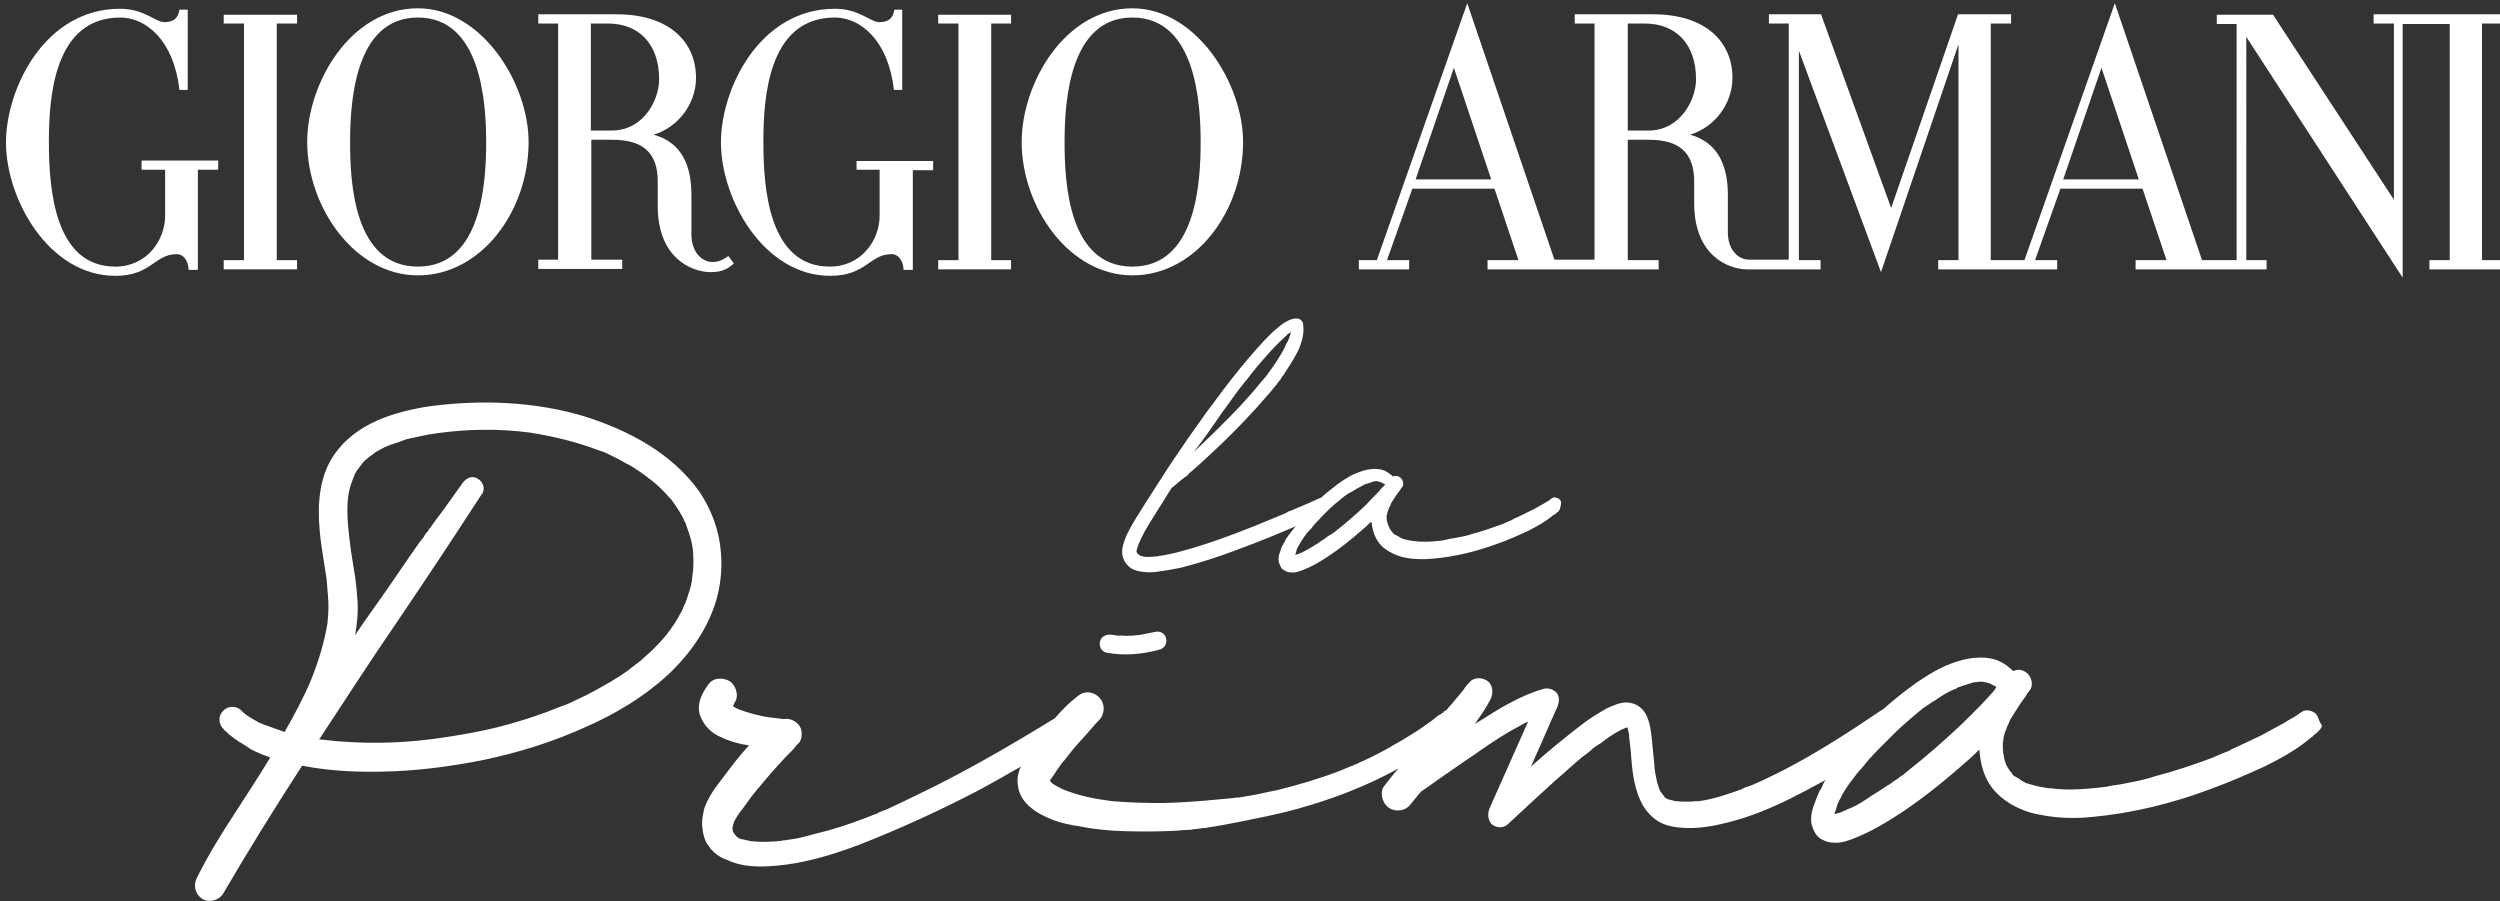 <?xml version="1.0" encoding="utf-8"?>
<!-- Generator: Adobe Illustrator 23.0.1, SVG Export Plug-In . SVG Version: 6.00 Build 0)  -->
<svg version="1.1" id="Livello_1" xmlns="http://www.w3.org/2000/svg" xmlns:xlink="http://www.w3.org/1999/xlink" x="0px" y="0px"
	 viewBox="0 0 542 195.4" style="enable-background:new 0 0 542 195.4;" xml:space="preserve">
<rect x="0" y="0" width="542" height="195.4" fill="#333333" stroke="none"/>
<style type="text/css">
	.st0{fill:#FFFFFF;}
</style>
<g>
	<g>
		<path style="fill:#FFFFFF;" d="M542.6,5.1v-2h-28v2h4.4v38.2L492.8,3.2h-12.2v2h4.3v51.2h-7.5L458.5,0.7l-19.6,55.7h-7.3V5.1h4.4v-2h-11.5
			l-14.5,42l-15.2-42h-11.3v2h4.3v51.2h-8.6c-2.4,0-4.6-2.2-4.6-5.9v-8.1c0-6.2-2-11.4-8.2-13.1c5.4-1.6,9.2-6.8,9.2-12.3
			c0-7.9-5.9-13.8-17.2-13.8h-17v2h4.3v51.2H337L318.1,0.7l-19.6,55.7h-3.9v2h10.9v-2h-4.8l5.5-15.5H324l5.2,15.5h-6.7v2h37.1v-2
			h-6.7V30.3h4.5c6.6,0,9.9,2.7,9.9,9.1v4.7c0,11.3,7.4,14.3,11.5,14.3h15.9v-2h-4.7V11l17.8,48l16.8-49.4v46.8h-4.4v2H446v-2h-4.8
			l5.5-15.5h17.8l5.2,15.5h-6.7v2h28.4v-2h-4.4V8l33.9,52.2v-55h10.2v51.2h-4.4v2h15.8v-2h-4.4V5.1L542.6,5.1z M306.9,38.9l8.3-24.2
			l8.1,24.2H306.9z M357.4,28.3h-4.5V5.1h3.7c6.6,0,11.1,4.3,11.1,12.1C367.7,21.6,364.3,28.3,357.4,28.3z M447.3,38.9l8.3-24.2
			l8.1,24.2H447.3z"/>
		<g>
			<path style="fill:#FFFFFF;" d="M245.5,1.8c-14.6,0-24,16.2-24,29c0,14,10.2,28.9,24,28.9c13.8,0,24-14,24-28.9
				C269.5,18,259.3,1.8,245.5,1.8z M245.5,57.8c-13.9,0-14.7-18.3-14.7-27c0-8.6,1-27,14.7-27c13.7,0,14.8,18.4,14.8,27
				C260.3,39.4,259.4,57.8,245.5,57.8z"/>
			<polygon style="fill:#FFFFFF;" points="203.4,5.1 207.8,5.1 207.8,56.4 203.4,56.4 203.4,58.4 219.2,58.4 219.2,56.4 214.9,56.4 214.9,5.1 
				219.2,5.1 219.2,3.2 203.4,3.2 			"/>
			<path style="fill:#FFFFFF;" d="M154.5,56.8c-2.4,0-4.6-2.2-4.6-6v-8.5c0-6.3-2-11.4-8.2-13.1c5.4-1.6,9.2-6.8,9.2-12.3
				c0-7.9-5.9-13.8-17.2-13.8h-17v2h4.3v51.2h-4.3v2h18.2l0-2h-6.7V30.3h4.5c6.6,0,9.9,2.7,9.9,9.1v5.3c0,11.3,7.4,14.3,11.5,14.3
				c2.6,0,3.8-0.8,5-1.9l-1.2-1.6C156.3,56.7,155.2,56.8,154.5,56.8z M132.6,28.3h-4.5V5.1h3.7c6.6,0,11.1,4.3,11.1,12.1
				C142.9,21.6,139.6,28.3,132.6,28.3z"/>
			<path style="fill:#FFFFFF;" d="M90.6,1.8c-14.6,0-24,16.2-24,29c0,14,10.2,28.9,24,28.9c13.8,0,24-14,24-28.9C114.6,18,104.4,1.8,90.6,1.8z
				 M90.6,57.8c-13.9,0-14.7-18.3-14.7-27c0-8.6,1-27,14.7-27c13.7,0,14.8,18.4,14.8,27C105.4,39.4,104.5,57.8,90.6,57.8z"/>
			<polygon style="fill:#FFFFFF;" points="48.5,5.1 52.9,5.1 52.9,56.4 48.5,56.4 48.5,58.4 64.4,58.4 64.4,56.4 60,56.4 60,5.1 64.4,5.1 
				64.4,3.2 48.5,3.2 			"/>
			<path style="fill:#FFFFFF;" d="M30.7,36.8h5.1v10c0,5.2-3.9,11-10.8,11c-13.1,0-14.4-16.6-14.4-27c0-9.5,1-27,15.5-27
				c5.5,0,11.6,4.9,12.8,15.7h1.8V2.1h-1.8c-0.3,1.9-1.3,2.7-3.3,2.7c-1.9,0-4.3-2.9-9.6-2.9c-16.3,0-24.7,17.3-24.7,29
				c0,12.3,9.3,28.9,23.7,28.9c7.8,0,8.5-4.7,13.3-4.7c1.5,0,2.5,1.4,2.6,3.4h2V36.8h4.4v-2H30.7V36.8z"/>
			<path style="fill:#FFFFFF;" d="M185.6,36.8h5.1v10c0,5.2-3.9,11-10.8,11c-13.1,0-14.4-16.6-14.4-27c0-9.5,1-27,15.5-27
				c5.5,0,11.6,4.9,12.8,15.7h1.8V2.1h-1.7c-0.3,1.9-1.3,2.7-3.3,2.7c-1.9,0-4.3-2.9-9.6-2.9c-16.3,0-24.7,17.3-24.7,29
				c0,12.3,9.3,28.9,23.7,28.9c7.8,0,8.5-4.7,13.3-4.7c1.5,0,2.5,1.4,2.6,3.4h2l0-21.6h4.4v-2h-16.6V36.8z"/>
		</g>
	</g>
	<g>
		<path style="fill:#FFFFFF;" d="M277.2,82.5C277.2,82.5,277.2,82.5,277.2,82.5C277.2,82.5,277.2,82.5,277.2,82.5z"/>
		<path style="fill:#FFFFFF;" d="M278.4,117.7C278.3,118.1,278.3,117.9,278.4,117.7L278.4,117.7z"/>
		<path style="fill:#FFFFFF;" d="M338.3,108.5c-0.3-0.5-1.3-0.9-1.8-0.5c-0.2,0.1-0.4,0.2-0.5,0.4c-0.1,0.1-0.2,0.1-0.2,0.1
			c-0.1,0.1-0.1,0.1-0.1,0.1c0,0,0,0,0,0c0,0-0.1,0-0.2,0.1c-0.4,0.2-0.8,0.5-1.2,0.7c-0.9,0.5-1.7,1-2.6,1.4c-1,0.5-2,1-2.9,1.4
			c-0.3,0.1-0.5,0.2-0.8,0.4c-0.1,0.1-0.2,0.1-0.4,0.2c-0.1,0-0.1,0.1-0.2,0.1c-0.5,0.2-1,0.4-1.6,0.7c-2.2,0.8-4.5,1.6-6.8,2.2
			c-1.1,0.4-2.3,0.6-3.4,0.8c-0.5,0.1-1.1,0.2-1.7,0.3c-0.2,0.1-0.5,0.1-0.8,0.2c-0.1,0-0.3,0-0.4,0.1c-0.1,0-0.1,0-0.1,0
			c-2,0.2-4,0.4-6,0.1c-0.1,0-0.2,0-0.2,0c0,0,0,0-0.1,0c-0.2-0.1-0.4-0.1-0.6-0.1c-0.4-0.1-0.8-0.2-1.3-0.3
			c-0.2-0.1-0.4-0.1-0.5-0.2c-0.1,0-0.1-0.1-0.2-0.1c-0.3-0.2-0.6-0.3-0.9-0.5c-0.1-0.1-0.2-0.1-0.4-0.2c-0.1,0-0.1-0.1-0.2-0.1
			c-0.1-0.1-0.2-0.2-0.3-0.4c-0.1-0.1-0.1-0.1-0.2-0.2c-0.2-0.3-0.4-0.5-0.5-0.8v-0.1c-0.1,0-0.1-0.1-0.1-0.1
			c-0.1-0.2-0.1-0.4-0.2-0.5c0-0.1-0.1-0.2-0.1-0.4c-0.1-0.1-0.1-0.2-0.1-0.3c-0.1-0.4-0.1-0.8-0.1-1.2c0.1-0.1,0.1-0.2,0.1-0.2
			c0-0.2,0.1-0.3,0.1-0.5c0.1-0.4,0.2-0.7,0.4-1.1c0,0,0,0,0-0.1c0.1,0,0.1-0.1,0.1-0.1c0.1-0.1,0.2-0.3,0.2-0.5
			c0.2-0.4,0.4-0.7,0.6-1c0.4-0.7,0.9-1.4,1.4-2c0.1-0.2,0.3-0.5,0.5-0.7c0.5-0.7,0.1-1.8-0.6-2.2c-0.5-0.3-1-0.3-1.4-0.1
			c-0.8-0.7-1.6-1.3-2.6-1.5c-1.9-0.4-3.7,0.1-5.4,0.8c-1.9,0.8-3.6,2-5.2,3.3c-0.8,0.6-1.6,1.3-2.4,2c-0.1,0-0.2,0.1-0.3,0.1
			c-1.8,0.8-3.5,1.6-5.3,2.3c-0.4,0.2-0.8,0.4-1.2,0.5c-0.2,0.1-0.4,0.1-0.5,0.2c0,0.1-0.1,0.1-0.1,0.1c-0.1,0.1-0.2,0.1-0.4,0.2
			c-0.8,0.3-1.6,0.7-2.4,1c-2.8,1.2-5.6,2.3-8.5,3.4c-4.2,1.6-8.4,3-12.7,4.1c-0.7,0.2-1.5,0.3-2.3,0.5c-0.4,0.1-0.7,0.1-1.1,0.2
			c-0.1,0-0.1,0-0.2,0c-0.1,0-0.2,0.1-0.4,0.1c-1,0.1-2,0.2-3,0.1c-0.1,0-0.2-0.1-0.3-0.1c-0.2-0.1-0.4-0.1-0.5-0.1
			c0-0.1-0.1-0.1-0.1-0.1c-0.1-0.1-0.2-0.1-0.3-0.2l-0.1-0.1l-0.1-0.1c-0.1-0.1-0.1-0.1-0.1-0.1c0-0.1,0-0.1,0-0.1
			c0-0.1,0-0.1-0.1-0.1c0-0.1,0-0.2,0-0.4c0-0.1,0.1-0.1,0.1-0.2c0-0.1,0-0.3,0.1-0.4c0.1-0.4,0.2-0.7,0.4-1.1
			c0.1-0.1,0.1-0.2,0.1-0.2c0.1-0.2,0.2-0.4,0.2-0.5c1.1-2.3,2.5-4.4,3.8-6.5c1-1.5,1.9-3.1,2.9-4.6c0.6-0.5,1.2-1,1.8-1.5
			c0.3-0.3,0.7-0.5,1-0.8c0.2-0.1,0.4-0.2,0.5-0.4c0.1,0,0.1,0,0.1,0c-0.2,0.2-0.2,0.1,0.1-0.1c0-0.1,0.1-0.1,0.1-0.1
			c0.1-0.1,0.2-0.2,0.2-0.3c0.8-0.6,1.5-1.3,2.2-1.9c3.4-3.1,6.8-6.3,9.9-9.6c1.6-1.7,3.2-3.4,4.7-5.2c0.8-0.8,1.4-1.7,2.2-2.6
			c0-0.1,0.1-0.1,0.1-0.2c-0.1,0.1,0.1-0.1,0.2-0.2l-0.1,0.1c0.1-0.1,0.1-0.1,0.1-0.1c0.1-0.1,0.2-0.2,0.2-0.3
			c0.2-0.2,0.4-0.4,0.5-0.7c0.3-0.4,0.6-0.8,0.9-1.3c1-1.5,2-3.1,2.8-4.7c0.6-1.4,1.1-3,1.1-4.6c0-0.4-0.1-0.8-0.1-1.2
			c-0.1-0.4-0.5-0.9-1-1c-1-0.2-1.9,0.2-2.8,0.7c-1,0.6-1.9,1.4-2.8,2.2c-2.4,2.3-4.5,4.8-6.6,7.3c-2.8,3.4-5.3,6.8-7.9,10.3
			c-2.6,3.6-5.1,7.2-7.5,10.8c-2,3.1-4.1,6.3-6.1,9.5c-1.2,1.9-2.5,3.9-3.5,6c-0.7,1.6-1.4,3.5-0.8,5.1c0.3,0.9,0.9,1.6,1.7,2.2
			c0.8,0.5,1.8,0.7,2.8,0.8c1,0.1,2.1,0.1,3.2-0.1c1.6-0.2,3.2-0.5,4.7-0.8c4.4-1.1,8.6-2.5,12.8-4.1c4.1-1.5,8.2-3.2,12.2-4.9
			c-0.3,0.4-0.6,0.7-0.9,1.1c-0.5,0.6-0.9,1.2-1.3,1.8c-0.1,0.3-0.2,0.5-0.4,0.8c-0.1,0.1-0.1,0.1-0.1,0.2c0,0,0,0.1-0.1,0.2
			c0,0,0,0,0-0.1c-0.2,0.4-0.4,0.8-0.5,1.3c-0.4,0.9-0.6,2-0.2,2.9c0.2,0.6,0.5,1.1,1.1,1.4c0.5,0.3,1,0.4,1.5,0.4
			c0.8,0.1,1.6-0.2,2.4-0.5c1-0.4,1.9-0.8,2.8-1.3c3.9-2.2,7.5-5.1,10.9-8.1c0.4-0.4,0.8-0.8,1.2-1.1c0,0.2,0.1,0.3,0.1,0.4
			c0.2,2,1,3.9,2.5,5.2c1.4,1.1,3.1,1.9,4.8,2.2c2,0.4,4.1,0.4,6.1,0.2c4.7-0.4,9.4-1.6,13.8-3.2c2.3-0.8,4.5-1.8,6.7-2.8
			c1.9-1,3.8-2,5.4-3.4c0,0,0.1-0.1,0.1-0.1c0,0-0.1,0-0.1,0.1c0.1,0,0.1-0.1,0.2-0.1c0,0,0,0,0,0c0,0,0,0,0,0
			c0.1,0,0.1-0.1,0.2-0.1c0.1-0.1,0.2-0.1,0.2-0.2c0.1-0.1,0.2-0.1,0.3-0.2c0-0.1,0.1-0.1,0.1-0.1c0.2-0.2-0.1,0.1-0.1,0.1
			c0.3-0.2,0.5-0.5,0.6-0.8C338.5,109.2,338.5,108.8,338.3,108.5z M264.9,89.5c1.3-1.7,2.5-3.5,3.8-5.2c0.2-0.2,0.3-0.4,0.5-0.6
			c0.1-0.1,0.1-0.2,0.2-0.3c0,0,0.1-0.1,0.1-0.1c0.3-0.4,0.6-0.8,0.9-1.1c0.6-0.8,1.2-1.6,1.8-2.3c2-2.4,4.1-4.8,6.4-6.9
			c0.2-0.1,0.4-0.3,0.5-0.5c0.1,0,0.1,0,0.1-0.1c0.1-0.1,0.1-0.1,0.2-0.1c0.2-0.1,0.4-0.2,0.5-0.4c-0.1,0.5-0.3,1.1-0.5,1.6
			c-0.1,0.2-0.1,0.3-0.2,0.5c0,0.1-0.1,0.1-0.1,0.1c0,0.1-0.1,0.2-0.1,0.2c-0.2,0.4-0.4,0.8-0.5,1.1c-0.4,0.8-0.9,1.6-1.4,2.4
			c-0.5,0.8-1.1,1.7-1.7,2.5c-0.1,0.2-0.3,0.4-0.5,0.7c-0.1,0.1-0.1,0.2-0.2,0.3c-0.1,0.1-0.1,0.1-0.1,0.1c-0.4,0.5-0.7,0.9-1.1,1.3
			c-1.4,1.8-3,3.5-4.6,5.3c-3.2,3.4-6.5,6.6-9.9,9.8c-0.1,0.1-0.2,0.2-0.2,0.2C261,95.2,262.9,92.4,264.9,89.5z M299.1,106.4
			c-1,1-2,2-3,3.1c-2.1,2-4.3,3.9-6.6,5.7c0,0-0.1,0.1-0.1,0.1c-0.1,0.1-0.2,0.1-0.3,0.2c-0.3,0.2-0.5,0.4-0.8,0.5
			c-0.4,0.2-0.7,0.5-1.1,0.8c-0.7,0.4-1.3,0.9-2,1.3c-0.8,0.5-1.6,1-2.4,1.4c-0.2,0.1-0.4,0.2-0.6,0.3c-0.1,0-0.2,0.1-0.3,0.1
			c-0.1,0-0.1,0-0.1,0.1c-0.3,0.1-0.7,0.2-1,0.3c0.1-0.2,0.1-0.4,0.2-0.6c0-0.2,0.1-0.3,0.1-0.4c0,0,0,0,0-0.1
			c0.1-0.1,0.1-0.2,0.1-0.3c0.1,0,0.1-0.1,0.1-0.1c0.1-0.2,0.1-0.3,0.2-0.4c0.3-0.6,0.7-1.2,1.1-1.8c0.2-0.3,0.5-0.7,0.7-1
			c0.1-0.1,0.1-0.2,0.2-0.2c0.2-0.2,0.3-0.4,0.5-0.5c0.6-0.8,1.3-1.6,2-2.3c1.4-1.5,2.9-3,4.6-4.3c0.2-0.2,0.4-0.3,0.5-0.4
			c0-0.1,0.1-0.1,0.1-0.1c0.1-0.1,0.2-0.2,0.4-0.3c0.4-0.3,0.8-0.6,1.3-0.8c0.8-0.5,1.6-1,2.5-1.4c0.1-0.1,0.2-0.1,0.2-0.2
			c0.1,0,0.1,0,0.1,0c0.1,0,0.1-0.1,0.2-0.1c0,0,0,0,0.1,0c0.1-0.1,0.2-0.1,0.3-0.1c0.4-0.2,0.8-0.2,1.1-0.4c0.1,0,0.2-0.1,0.3-0.1
			c0.1,0,0.4,0,0.4-0.1c0.2,0,0.4,0,0.5,0c0.1,0,0.1,0.1,0.2,0.1c0.2,0,0.5,0.1,0.7,0.2c0.1,0.1,0.1,0.1,0.2,0.1
			c0.1,0.1,0.2,0.1,0.4,0.2c0.1,0.1,0.1,0.1,0.2,0.2C299.8,105.6,299.4,105.9,299.1,106.4z M335.6,108.6
			C335.7,108.6,335.8,108.6,335.6,108.6L335.6,108.6z"/>
		<path style="fill:#FFFFFF;" d="M337,111C337.1,111,337.2,110.9,337,111C337.1,111,337.1,111,337,111C337.1,111,337.1,111,337,111z"/>
	</g>
	<g>
		<path style="fill:#FFFFFF;" d="M93.4,114.4C93.4,114.4,93.4,114.4,93.4,114.4C93.4,114.4,93.4,114.4,93.4,114.4c0.1,0,0.1-0.1,0.1-0.1
			c0,0,0.1-0.1,0.1-0.1C93.5,114.2,93.5,114.3,93.4,114.4z"/>
		<path style="fill:#FFFFFF;" d="M52.4,161.2c-0.1-0.1-0.1-0.1-0.2-0.1c0.1,0,0.2,0.1,0.3,0.2C52.5,161.3,52.4,161.3,52.4,161.2L52.4,161.2z"
			/>
		<path style="fill:#FFFFFF;" d="M56.6,163.5C56.3,163.3,56,163.2,56.6,163.5L56.6,163.5z"/>
		<path style="fill:#FFFFFF;" d="M137.5,144.4c0.1-0.1,0.1-0.1,0.2-0.2C137.8,144.1,137.9,144.1,137.5,144.4z"/>
		<path style="fill:#FFFFFF;" d="M156.3,119.9c-0.3-4.7-2-9.3-4.6-13.2c-5.9-8.4-15.4-13.4-24.9-16.4c-10.9-3.3-22.6-3.7-33.8-2.2
			c-7.7,1.2-15.8,3.7-20.5,10.4c-3.3,4.7-3.7,10.8-3.2,16.4c0.3,3.6,1,7.1,1.5,10.6c0.1,1.2,0.2,2.4,0.3,3.6c0.2,2.1,0.1,4-0.1,6
			c-0.7,4.3-2,8.4-3.6,12.4c-1.6,3.8-3.6,7.5-5.7,11.2c-1.2-0.4-2.4-0.9-3.6-1.3c-0.3-0.1-0.5-0.2-0.9-0.3c-0.1,0-0.1-0.1-0.2-0.1
			c-0.5-0.2-1.1-0.4-1.6-0.8h-0.1c-0.1-0.1-0.1-0.1-0.1-0.1c-0.1,0-0.2-0.1-0.2-0.1c-0.2-0.1-0.4-0.2-0.5-0.3
			c-0.3-0.2-0.7-0.4-1.1-0.7c-0.1-0.1-0.2-0.2-0.3-0.3c-0.1,0-0.1,0-0.1,0c-0.1-0.1-0.2-0.2-0.3-0.3c-0.2-0.2-0.9-0.8-0.5-0.5
			c-1.1-0.9-2.8-0.9-3.8,0.2c-1.1,1-1.1,2.8,0,3.9l0.1,0.1c-0.1-0.1-0.1-0.2-0.2-0.3c0.2,0.3,0.3,0.5,0.7,0.8
			c0.2,0.2,0.4,0.3,0.5,0.5c0.7,0.5,1.2,1,1.9,1.4c0.2,0.2,0.4,0.3,0.7,0.5c0.1,0,0.1,0,0.1,0c0,0,0.1,0.1,0.1,0.1c0,0,0,0,0-0.1
			c0.1,0.1,0.2,0.2,0.2,0.2c0,0,0.1,0,0.1,0.1c0.1,0,0.1,0.1,0.2,0.1c0.5,0.3,1.1,0.7,1.5,1c0.8,0.4,1.6,0.8,2.4,1.1
			c0.1,0,0.1,0.1,0.2,0.1c-0.1,0-0.1-0.1-0.2-0.1c0.1,0.1,0.3,0.1,0.4,0.2c0.1,0,0.3,0.1,0.4,0.1c0.3,0.1,0.7,0.3,1,0.4h0.1
			c-2.3,3.8-4.7,7.5-7.1,11.2c-3.2,4.9-6.3,9.8-8.8,14.9c-0.9,1.6-0.4,3.6,1.2,4.6c1.5,0.9,3.6,0.3,4.5-1.2
			c5.5-9.4,11.2-18.6,17.1-27.7c5.6,1.1,11.3,1.4,16.9,1.3c7.6-0.1,15.3-1.1,22.7-2.6c7.5-1.6,14.9-3.9,21.9-7.1
			c6.4-2.8,12.6-6.5,17.8-11.3c4.8-4.5,8.6-9.9,10.5-16.2C156.2,126.9,156.6,123.4,156.3,119.9z M150.1,125
			c-0.1,1.3-0.4,2.6-0.9,3.9c-0.2,0.7-0.4,1.3-0.7,2.1c-0.1,0-0.1,0-0.1,0.1c0,0,0,0.1-0.1,0.2c-0.1,0.3-0.3,0.7-0.4,1
			c-0.7,1.3-1.4,2.6-2.3,3.8c-0.2,0.3-0.4,0.7-0.7,0.9c0,0.1-0.1,0.2-0.2,0.3v0.1c-0.5,0.5-1,1.2-1.5,1.7c-1.1,1.2-2.2,2.3-3.4,3.3
			c-0.5,0.5-1.2,1.1-1.9,1.6c0,0-0.1,0.1-0.2,0.1c0,0-0.1,0.1-0.1,0.2c-0.1,0-0.1,0-0.1,0c-0.3,0.2-0.7,0.5-1,0.8
			c-2.7,2-5.8,3.7-8.8,5.3c-1.5,0.8-3.2,1.5-4.8,2.3c-0.1,0-0.2,0.1-0.3,0.1c-0.1,0-0.2,0.1-0.3,0.1c-0.4,0.2-0.9,0.3-1.3,0.5
			c-0.9,0.3-1.7,0.7-2.6,1c-3.5,1.3-7.1,2.4-10.7,3.3c-4,1-8.2,1.7-12.3,2.3c-6.9,1-13.8,1.3-20.8,0.8c-1.4-0.1-2.8-0.2-4.3-0.4
			c-0.3,0-0.7-0.1-1.1-0.1c5.6-8.5,11-16.9,16.7-25.2c6.3-9.3,12.4-18.5,18.5-27.9c0.1,0,0.1-0.1,0.1-0.1c0.8-1.1,0.2-2.7-0.9-3.3
			c-1.2-0.8-2.5-0.2-3.3,0.9c-1.5,2.1-2.9,4.1-4.5,6.3c-0.8,1-1.6,2.1-2.3,3.1c0,0,0,0-0.1,0.2c0,0,0,0,0,0
			c-0.1,0.1-0.2,0.2-0.3,0.3c-0.1,0.1-0.2,0.2-0.2,0.4c-0.2,0.2-0.4,0.5-0.7,0.8c-0.3,0.7-0.8,1.2-1.2,1.7c-3.4,4.8-6.6,9.7-10,14.4
			c-1.4,2-2.7,3.8-4,5.8c0.4-2.5,0.7-5.1,0.5-7.6c-0.1-1.6-0.3-3.4-0.5-5c-0.4-2.6-0.9-5.2-1.2-8c-0.4-3.2-0.7-6.4-0.3-9.6
			c0.2-1.1,0.4-2.2,0.9-3.3c0-0.1,0-0.2,0.1-0.3c0.1-0.2,0.2-0.5,0.3-0.8c0.2-0.5,0.5-1.1,1-1.6c0-0.1,0.1-0.2,0.2-0.3
			c0.2-0.2,0.3-0.4,0.5-0.7c0.4-0.5,1-1,1.5-1.4c0.1-0.1,0.2-0.2,0.2-0.2c0.1,0,0.1,0,0.1,0c0.3-0.3,0.7-0.5,1-0.8
			c0.7-0.4,1.4-0.8,2.2-1.2c0.3-0.1,0.7-0.3,1-0.4c0.1,0,0.1,0,0.1-0.1c0.2,0,0.5-0.1,0.8-0.2c1-0.3,1.9-0.7,2.8-1
			c2.2-0.5,4.5-1,6.7-1.3c6.6-0.9,13.4-1,20.1-0.1c5,0.8,10,2,14.7,3.8c0.3,0.1,0.7,0.2,0.9,0.3c0.1,0,0.2,0.1,0.3,0.1
			c0.5,0.2,1.1,0.5,1.7,0.8c1.1,0.5,2.2,1.1,3.2,1.7c1.1,0.5,2.1,1.2,3.1,1.9c0.4,0.3,1,0.7,1.4,1c0,0,0.1,0.1,0.2,0.2
			c0.2,0.1,0.4,0.3,0.7,0.5c1.3,1,2.5,2.2,3.6,3.4c0.2,0.3,0.5,0.5,0.8,0.9c0.1,0.1,0.2,0.3,0.3,0.4c0,0,0,0.1,0.1,0.1
			c0.4,0.7,0.9,1.3,1.3,2c0.4,0.7,0.8,1.3,1.1,2.1c0.1,0.2,0.3,0.5,0.4,0.8c0,0.1,0,0.2,0,0.2c0.1,0.2,0.2,0.4,0.2,0.5
			c0.5,1.4,1,2.9,1.2,4.5C150.4,121.1,150.4,123,150.1,125z"/>
		<path style="fill:#FFFFFF;" d="M159.4,175.6C159.4,175.6,159.4,175.6,159.4,175.6C159.4,175.6,159.4,175.6,159.4,175.6
			C159.4,175.6,159.4,175.6,159.4,175.6z"/>
		<path style="fill:#FFFFFF;" d="M267.5,173c0.1,0,0.3,0,0.4,0C267.5,173,267.4,173,267.5,173z"/>
		<path style="fill:#FFFFFF;" d="M292.7,165.9c-0.1,0-0.2,0.1-0.2,0.1c0,0,0,0,0,0C292.6,166,292.7,165.9,292.7,165.9z"/>
		<path style="fill:#FFFFFF;" d="M239.9,141.5c3.8,0.7,7.7,0.4,11.6-0.7c1-0.3,1.6-1.4,1.3-2.4c-0.2-1.1-1.4-1.7-2.4-1.4
			c-0.9,0.2-1.6,0.3-2.5,0.5c-0.3,0.1-0.8,0.1-1.2,0.2c-0.7,0.1,0.4-0.1-0.2,0c-0.3,0-0.5,0.1-0.8,0.1c-0.9,0-1.6,0.1-2.4,0
			c-0.4,0-0.9,0-1.2,0c-0.2-0.1-0.4-0.1-0.7-0.1c0.3,0-0.4-0.1-0.5-0.1c-1-0.1-2.1,0.3-2.4,1.4C238.2,140.1,238.8,141.3,239.9,141.5
			z"/>
		<path style="fill:#FFFFFF;" d="M312.4,154.3c0,0,0.1,0,0.1-0.1C312.6,154.2,312.6,154.1,312.4,154.3z"/>
		<path style="fill:#FFFFFF;" d="M500.2,159.7C500.2,159.7,500.2,159.7,500.2,159.7C500.2,159.7,500.2,159.7,500.2,159.7z"/>
		<path style="fill:#FFFFFF;" d="M500.3,159.6C500.2,159.7,500.2,159.7,500.3,159.6C500.2,159.7,500.3,159.6,500.3,159.6z"/>
		<path style="fill:#FFFFFF;" d="M502.4,155.2c-0.5-1-2.3-1.6-3.3-0.9c-0.3,0.2-0.7,0.4-1,0.7c-0.1,0.1-0.3,0.1-0.4,0.2
			c-0.1,0.1-0.1,0.1-0.2,0.2c-0.1,0-0.1,0-0.2,0.1c-0.1,0-0.1,0-0.2,0.1c-0.8,0.4-1.5,0.9-2.2,1.3c-1.6,0.9-3.2,1.7-4.8,2.6
			c-1.9,0.9-3.6,1.7-5.3,2.5c-0.5,0.2-1,0.4-1.4,0.7c-0.2,0.1-0.4,0.2-0.7,0.3c-0.1,0-0.2,0.1-0.3,0.1c-1,0.4-1.9,0.8-2.8,1.2
			c-4,1.5-8.2,2.9-12.4,4c-2.1,0.7-4.1,1.1-6.2,1.5c-1,0.2-2,0.4-3.1,0.5c-0.4,0.1-1,0.2-1.4,0.3c-0.2,0-0.5,0-0.8,0.1
			c-0.1,0-0.1,0-0.1,0c-3.7,0.4-7.3,0.7-11,0.2c-0.2,0-0.3,0-0.4,0c0,0,0,0-0.1,0c-0.4-0.1-0.8-0.1-1.1-0.2
			c-0.8-0.1-1.5-0.3-2.3-0.5c-0.3-0.1-0.7-0.2-1-0.3c-0.1,0-0.2-0.1-0.4-0.1c-0.5-0.3-1.1-0.5-1.6-1c-0.2-0.1-0.4-0.2-0.7-0.4
			c-0.1,0-0.2-0.1-0.4-0.2c-0.2-0.2-0.4-0.4-0.5-0.7c-0.1-0.1-0.2-0.2-0.3-0.3c-0.3-0.5-0.7-1-0.9-1.5v-0.1c-0.1,0-0.1-0.1-0.1-0.2
			c-0.1-0.3-0.2-0.7-0.3-1c0-0.2-0.1-0.4-0.1-0.7c-0.1-0.2-0.1-0.3-0.1-0.5c-0.1-0.7-0.1-1.4-0.1-2.2c0.1-0.1,0.1-0.3,0.1-0.4
			c0-0.3,0.1-0.5,0.1-0.9c0.2-0.7,0.4-1.3,0.7-2c0,0,0,0,0-0.1c0.1,0,0.1-0.1,0.1-0.2c0.1-0.2,0.3-0.5,0.4-0.9
			c0.3-0.7,0.7-1.2,1.1-1.9c0.8-1.3,1.6-2.5,2.5-3.7c0.2-0.4,0.5-0.9,0.9-1.3c0.9-1.3,0.2-3.3-1.1-4c-0.9-0.5-1.7-0.5-2.5-0.1
			c-1.4-1.3-2.8-2.3-4.7-2.7c-3.4-0.7-6.8,0.2-9.9,1.5c-3.4,1.5-6.5,3.7-9.5,6c-1.4,1.1-2.8,2.3-4.2,3.5c-0.2,0.1-0.3,0.2-0.5,0.3
			c-6.8,4.6-13.6,9-20.9,12.8c-2.2,1.1-4.4,2.2-6.5,3.1c-0.1,0.1-0.2,0.1-0.2,0.1c-0.3,0.1-0.5,0.2-0.8,0.3
			c-0.7,0.2-1.2,0.4-1.7,0.7c-1.1,0.4-2.2,0.8-3.2,1.1c-2.1,0.7-4,1.2-6.1,1.5c-0.1,0-0.1,0-0.1,0c-0.3,0-0.5,0-0.8,0
			c-0.4,0.1-1,0.1-1.4,0.1c-0.9,0-1.7,0-2.5-0.1h-0.1c-0.2,0-0.4,0-0.5-0.1c-0.4-0.1-0.9-0.2-1.2-0.3c-0.1,0-0.3-0.1-0.4-0.2
			c-0.1,0-0.1-0.1-0.2-0.1c-0.1-0.1-0.1-0.1-0.2-0.2c-0.1-0.1-0.2-0.2-0.3-0.4c-0.2-0.3-0.4-0.5-0.7-0.9c0-0.2-0.1-0.3-0.2-0.5
			c-0.1-0.3-0.2-0.8-0.4-1.2c-0.2-0.8-0.3-1.6-0.5-2.5c0-0.2,0-0.4-0.1-0.7c0-0.1,0-0.2,0-0.2c0-0.4-0.1-0.9-0.1-1.2
			c-0.2-1.7-0.3-3.4-0.5-5.1c-0.2-1.7-0.4-3.5-1.2-5.1c-0.8-1.6-2.3-2.6-4.1-2.7c-1.5-0.1-3.2,0.7-4.5,1.3c-1.6,0.9-3.2,1.9-4.6,2.9
			c-4.1,3.1-8,6.3-11.8,9.7c2-4.4,3.8-8.7,5.8-13.1c0.3-0.9,0.4-1.7,0-2.6c-0.7-1-1.9-1.4-2.9-1.2c-5.1,1.4-9.9,4.4-14.3,7.2
			c-0.3,0.1-0.5,0.3-0.8,0.5c1.2-1.7,2.5-3.5,3.5-5.5c0.5-1.2,0.5-2.6-0.4-3.6c-1.1-1.1-3.2-1.2-4.2,0c-0.2,0.2-0.3,0.4-0.5,0.5
			c0,0.1-0.1,0.2-0.2,0.3c0.2-0.3-1.2,1.5-0.3,0.4c-0.3,0.5-0.8,1-1.1,1.4c-0.8,0.9-1.5,1.9-2.3,2.7c-0.2,0.3-0.4,0.5-0.7,0.8
			c-0.1,0.1-0.3,0.1-0.4,0.2c-0.1,0.1-0.1,0.1-0.1,0.2c-0.1,0-0.2,0.1-0.3,0.2c-0.2,0.1-0.4,0.3-0.7,0.4c-0.5,0.3-1,0.8-1.4,1.1
			c-0.9,0.7-1.9,1.3-2.8,2c-1.9,1.2-3.8,2.4-5.8,3.5c-2,1.2-4,2.2-6.1,3.2c-0.4,0.2-1,0.4-1.5,0.7c-0.2,0.1-0.4,0.2-0.8,0.3
			c-0.1,0.1-0.2,0.1-0.3,0.2c-0.1,0.1-0.2,0-0.1,0c-1.1,0.4-2.1,0.9-3.2,1.3c-4.2,1.6-8.7,2.9-13.1,4c-2.2,0.4-4.4,1-6.5,1.3
			c0,0,0,0-0.1,0c0,0-0.6,0.1-0.8,0.2c-0.2,0-0.4,0-0.8,0.1c-0.1,0-0.6,0-0.6,0c-0.2,0-0.3,0.1-0.5,0.1c-1.1,0.1-2.2,0.2-3.3,0.3
			c-4,0.4-8.2,0.7-12.2,0.8c-3.7,0-7.3-0.1-10.9-0.4c-0.5-0.1-1-0.1-1.5-0.2c0.1,0,0.1,0,0.2,0c-3.4-0.4-6.6-1.2-9.8-2.5
			c0.3,0.1,0.5,0.2,0.9,0.4c-1-0.5-1.9-0.9-2.8-1.5c-0.2-0.2-0.4-0.4-0.6-0.6c0,0,0,0,0,0c0.2-0.4,0.5-0.8,0.8-1.2
			c0.8-1.3,1.7-2.5,2.6-3.7c-0.1,0.2-0.3,0.4-0.5,0.8c1.4-1.9,2.8-3.6,4.4-5.3c1.2-1.3,2.2-2.6,3.4-3.8c1.3-1.4,1.3-3.6,0-4.9
			c-0.7-0.7-1.6-1.1-2.5-1.1c-1,0-1.7,0.4-2.5,1.1c-1.7,1.3-3.2,2.9-4.6,4.5c-9.6,5.9-19.4,11.6-29.6,16.5c-2.2,1.1-4.4,2.1-6.5,3.1
			c-0.2,0.1-0.4,0.2-0.7,0.3c-0.1,0-0.2,0-0.3,0.1c-0.5,0.2-1.1,0.4-1.5,0.7c-1,0.3-2,0.8-2.9,1.1c-3.4,1.3-6.8,2.4-10.2,3.2
			c-1.5,0.4-2.9,0.8-4.4,1.1c-0.7,0.1-1.3,0.2-2,0.3c-0.3,0.1-0.7,0.1-0.9,0.1c-0.1,0-0.1,0-0.1,0c-0.1,0.1-0.1,0.1-0.2,0.1
			c-2.1,0.2-4.1,0.3-6.2,0.1c-0.1,0-0.2,0-0.3,0c-0.2-0.1-0.3-0.1-0.4-0.1c-0.4-0.1-0.9-0.2-1.3-0.3c-0.3,0-0.5-0.1-0.9-0.2
			c-0.1-0.1-0.1-0.1-0.1-0.1c-0.1,0-0.1-0.1-0.2-0.1c-0.2-0.1-0.3-0.3-0.5-0.4c0,0,0,0,0-0.1c-0.1-0.1-0.2-0.2-0.3-0.3
			c0-0.1-0.1-0.2-0.2-0.3c0-0.1,0-0.1-0.1-0.2c0-0.1,0-0.2-0.1-0.4c0-0.1,0-0.3,0-0.5c0.1-0.4,0.2-0.8,0.3-1.1
			c0-0.1,0.1-0.2,0.1-0.3c0.4-0.6,0.7-1.3,1.2-1.9c-0.1,0.1-0.2,0.2-0.3,0.4c0.1-0.1,0.2-0.3,0.3-0.4c0.1-0.1,0.1-0.2,0.2-0.3
			c-0.1,0.1-0.1,0.2-0.2,0.3c0.9-1.1,1.6-2.2,2.5-3.4c1.5-1.9,3.1-3.7,4.6-5.5c0.7-0.8,1.4-1.5,2.1-2.3c0.7-0.8,1.4-1.4,2.1-2.2
			c-0.1,0.1-0.2,0.2-0.2,0.3c0.1-0.1,0.2-0.3,0.3-0.4c0.1-0.1,0.2-0.1,0.2-0.2c0.3-0.3,0.4-0.5,0.7-0.9c0.8-0.5,1.1-1.4,1.1-2.4
			c0-1-0.4-1.9-1.1-2.4c-0.8-0.7-1.9-1-2.8-0.8c-0.8-0.1-1.6-0.2-2.4-0.3c-1.3-0.1-2.5-0.4-3.8-0.7c-1.2-0.3-2.4-0.7-3.5-1.1
			c-0.4-0.2-0.9-0.4-1.3-0.7c0.1-0.2,0.2-0.4,0.3-0.7c1-1.3,0.5-3.2-0.5-4.3c-1.2-1.2-3.7-1.4-4.9,0c-1.6,2-2.9,4.6-2,7.1
			c0.9,2.3,2.5,3.8,4.7,4.7c1.9,0.9,3.8,1.4,5.9,1.7c-2.2,2.3-4,4.8-5.9,7.3c-1.6,2-2.9,3.9-3.8,6.3c-0.1,0.3-0.2,0.8-0.2,1.1
			c0-0.1,0-0.1,0-0.2c-0.2,0.9-0.3,1.9-0.3,2.7c0.1,0.9,0.2,2,0.5,2.8c0.2,0.7,0.5,1.3,1,1.9c0.2,0.3,0.5,0.7,0.8,1c0,0,0,0,0.1,0
			c0,0.1,0,0.1,0,0.1c0.1,0.1,0.1,0.1,0.2,0.2c0.4,0.3,1,0.8,1.6,1.1c0.3,0.2,0.8,0.4,1.2,0.5c3.2,1.6,7,1.6,10.5,1.3
			c6.2-0.5,12.1-2.3,18-4.5c9-3.5,17.9-7.6,26.5-12.1c2.9-1.6,5.8-3.2,8.7-4.9c-0.2,0.4-0.3,0.7-0.4,1.1c-0.4,1.2-0.4,2.5-0.1,3.7
			c0.5,2.4,2.4,4.1,4.4,5.3c2.1,1.2,4.5,2.1,6.9,2.5c0.6,0.2,1.2,0.2,1.8,0.3c0,0-0.1,0-0.1,0c3.3,0.7,6.8,1,10,1.1
			c3.8,0.1,7.5,0.1,11.2-0.1c1.1-0.1,2.1-0.2,3.1-0.2c0.5-0.1,1-0.2,1.5-0.2c0.4-0.1,0.9-0.1,1.3-0.2c0.1,0,0.1,0,0.2,0
			c0.2,0,0.5,0,0.7-0.1c2.2-0.3,4.2-0.7,6.3-1.1c4.4-0.9,8.7-1.7,13-2.9c7.7-2.1,15.2-5,22.1-8.8c-1.1,1.2-2.1,2.5-3.1,3.8
			c-1,1.2-0.5,3.3,0.5,4.3c1.2,1.3,3.6,1.4,4.9,0c0.9-1,1.7-2.1,2.6-3.1c1.3-0.9,2.5-1.7,3.7-2.6c2.5-1.7,5.1-3.6,7.7-5.3
			c2.4-1.7,4.9-3.4,7.4-4.9c1.2-0.7,2.4-1.3,3.6-2c0.2-0.1,0.5-0.2,0.8-0.4c-2.8,6.3-5.6,12.6-8.4,18.9c-0.4,1.1-0.4,2.3,0.4,3.3
			c1.1,1,2.7,1,3.7,0c3.4-3.2,6.8-6.3,10.2-9.4c1.9-1.6,3.7-3.3,5.6-4.9c1-0.7,1.9-1.4,2.7-2.2c0.1,0,0.2-0.1,0.2-0.1
			c0.2-0.2,0.4-0.3,0.7-0.5c0.4-0.2,0.9-0.5,1.3-0.9c1.4-1,2.8-2,4.5-2.7c0.1-0.1,0.2-0.1,0.3-0.1c0.1-0.1,0.2-0.1,0.3-0.1
			c0.1,0.2,0.1,0.4,0.2,0.8c0.1,0.2,0.1,0.5,0.2,0.9c0,0.2,0,0.3,0,0.4c0,0.1,0,0.1,0,0.1c0.1,0.9,0.2,1.6,0.3,2.5
			c0.3,3.8,0.5,7.7,2.2,11.3c0.8,1.7,2.1,3.3,3.7,4.3c1.7,1.1,3.9,1.4,5.9,1.5c4.2,0.2,8.5-0.9,12.5-2.1c4.7-1.5,9.2-3.6,13.5-5.9
			c1.5-0.8,3-1.6,4.5-2.4c-0.2,0.3-0.4,0.5-0.5,0.8c-0.2,0.5-0.4,1-0.7,1.4c-0.1,0.1-0.1,0.2-0.2,0.3c0,0-0.1,0.3-0.2,0.5
			c-0.3,0.7-0.6,1.4-0.8,2.1c-0.7,1.6-1.1,3.7-0.4,5.3c0.4,1.1,1,2,2,2.5c0.9,0.5,1.7,0.7,2.7,0.7c1.4,0.1,2.9-0.4,4.4-1
			c1.7-0.7,3.4-1.5,5-2.4c7.2-4,13.7-9.3,19.8-14.7c0.8-0.7,1.5-1.4,2.2-2.1c0,0.3,0.1,0.5,0.1,0.8c0.3,3.7,1.7,7.1,4.6,9.5
			c2.5,2.1,5.6,3.4,8.8,3.9c3.6,0.7,7.4,0.8,11.1,0.4c8.6-0.8,17.1-2.9,25.2-5.9c4.1-1.5,8.3-3.3,12.2-5.1c3.4-1.7,6.9-3.6,9.8-6.1
			c0.1-0.1,0.1-0.1,0.1-0.1c-0.1,0-0.1,0.1-0.2,0.1c0.1,0,0.2-0.1,0.2-0.1c0,0,0,0,0.1-0.1c0.1,0,0.1,0,0.1,0
			c0.1-0.1,0.2-0.1,0.2-0.2c0.1-0.1,0.3-0.2,0.4-0.4c0.2-0.1,0.3-0.2,0.5-0.3c0-0.1,0.1-0.2,0.2-0.2c0.3-0.3-0.2,0.1-0.2,0.1
			c0.5-0.4,1-0.9,1.1-1.5C502.8,156.5,502.7,155.8,502.4,155.2z M269.7,172.7c-0.2,0.1-0.3,0.1-0.4,0.1
			C269.5,172.7,269.6,172.7,269.7,172.7z M393.3,172C393.1,172.3,393,172.5,393.3,172L393.3,172z M430.9,151.3
			c-1.7,1.9-3.6,3.7-5.5,5.6c-3.8,3.6-7.8,7.1-12,10.4c0,0-0.1,0.1-0.2,0.2c-0.2,0.1-0.4,0.2-0.5,0.4c-0.5,0.3-1,0.7-1.4,1
			c-0.7,0.4-1.3,1-2.1,1.4c-1.2,0.8-2.4,1.6-3.6,2.3c-1.4,1-2.8,1.9-4.4,2.6c-0.4,0.1-0.8,0.3-1.1,0.5c-0.2,0-0.3,0.1-0.5,0.2
			c-0.1,0-0.1,0-0.2,0.1c-0.5,0.2-1.2,0.4-1.7,0.5c0.1-0.3,0.2-0.8,0.4-1.1c0-0.3,0.1-0.5,0.2-0.8c0,0,0,0,0-0.1
			c0.1-0.1,0.2-0.3,0.2-0.5c0.1,0,0.1-0.1,0.1-0.1c0.1-0.3,0.2-0.5,0.4-0.8c0.5-1.1,1.2-2.2,2-3.3c0.4-0.5,0.9-1.2,1.3-1.7
			c0.1-0.2,0.2-0.3,0.3-0.4c0.3-0.3,0.5-0.7,0.9-1c1.1-1.4,2.3-2.8,3.6-4.1c1.2-1.2,2.4-2.4,3.6-3.6c0.2-0.2,0.4-0.4,0.6-0.6
			c1.4-1.3,2.8-2.5,4.2-3.7c0.3-0.3,0.7-0.5,1-0.8c0-0.1,0.1-0.1,0.1-0.1c0.2-0.2,0.4-0.3,0.7-0.5c0.8-0.5,1.5-1.1,2.3-1.5
			c1.4-1,2.8-1.9,4.5-2.5c0.1-0.1,0.3-0.2,0.4-0.3c0.1,0,0.1,0,0.1,0c0.1,0,0.2-0.1,0.3-0.1c0,0,0,0,0.1,0c0.1-0.1,0.3-0.2,0.5-0.2
			c0.7-0.3,1.4-0.4,2.1-0.7c0.2,0,0.3-0.1,0.5-0.1c0.1,0,0.7,0,0.8-0.1c0.3,0,0.7,0,1,0c0.1,0,0.2,0.1,0.3,0.1
			c0.4,0,0.9,0.2,1.3,0.3c0.1,0.1,0.2,0.1,0.3,0.2c0.2,0.1,0.4,0.2,0.7,0.3c0.1,0.1,0.2,0.2,0.3,0.3
			C432.3,149.9,431.6,150.5,430.9,151.3z M497.5,155.4C497.7,155.3,497.8,155.3,497.5,155.4L497.5,155.4z"/>
		<path style="fill:#FFFFFF;" d="M500.1,159.8C500.1,159.8,500.1,159.7,500.1,159.8C500.1,159.7,500.1,159.8,500.1,159.8
			C500.1,159.8,500.1,159.8,500.1,159.8z"/>
	</g>
</g>
</svg>
